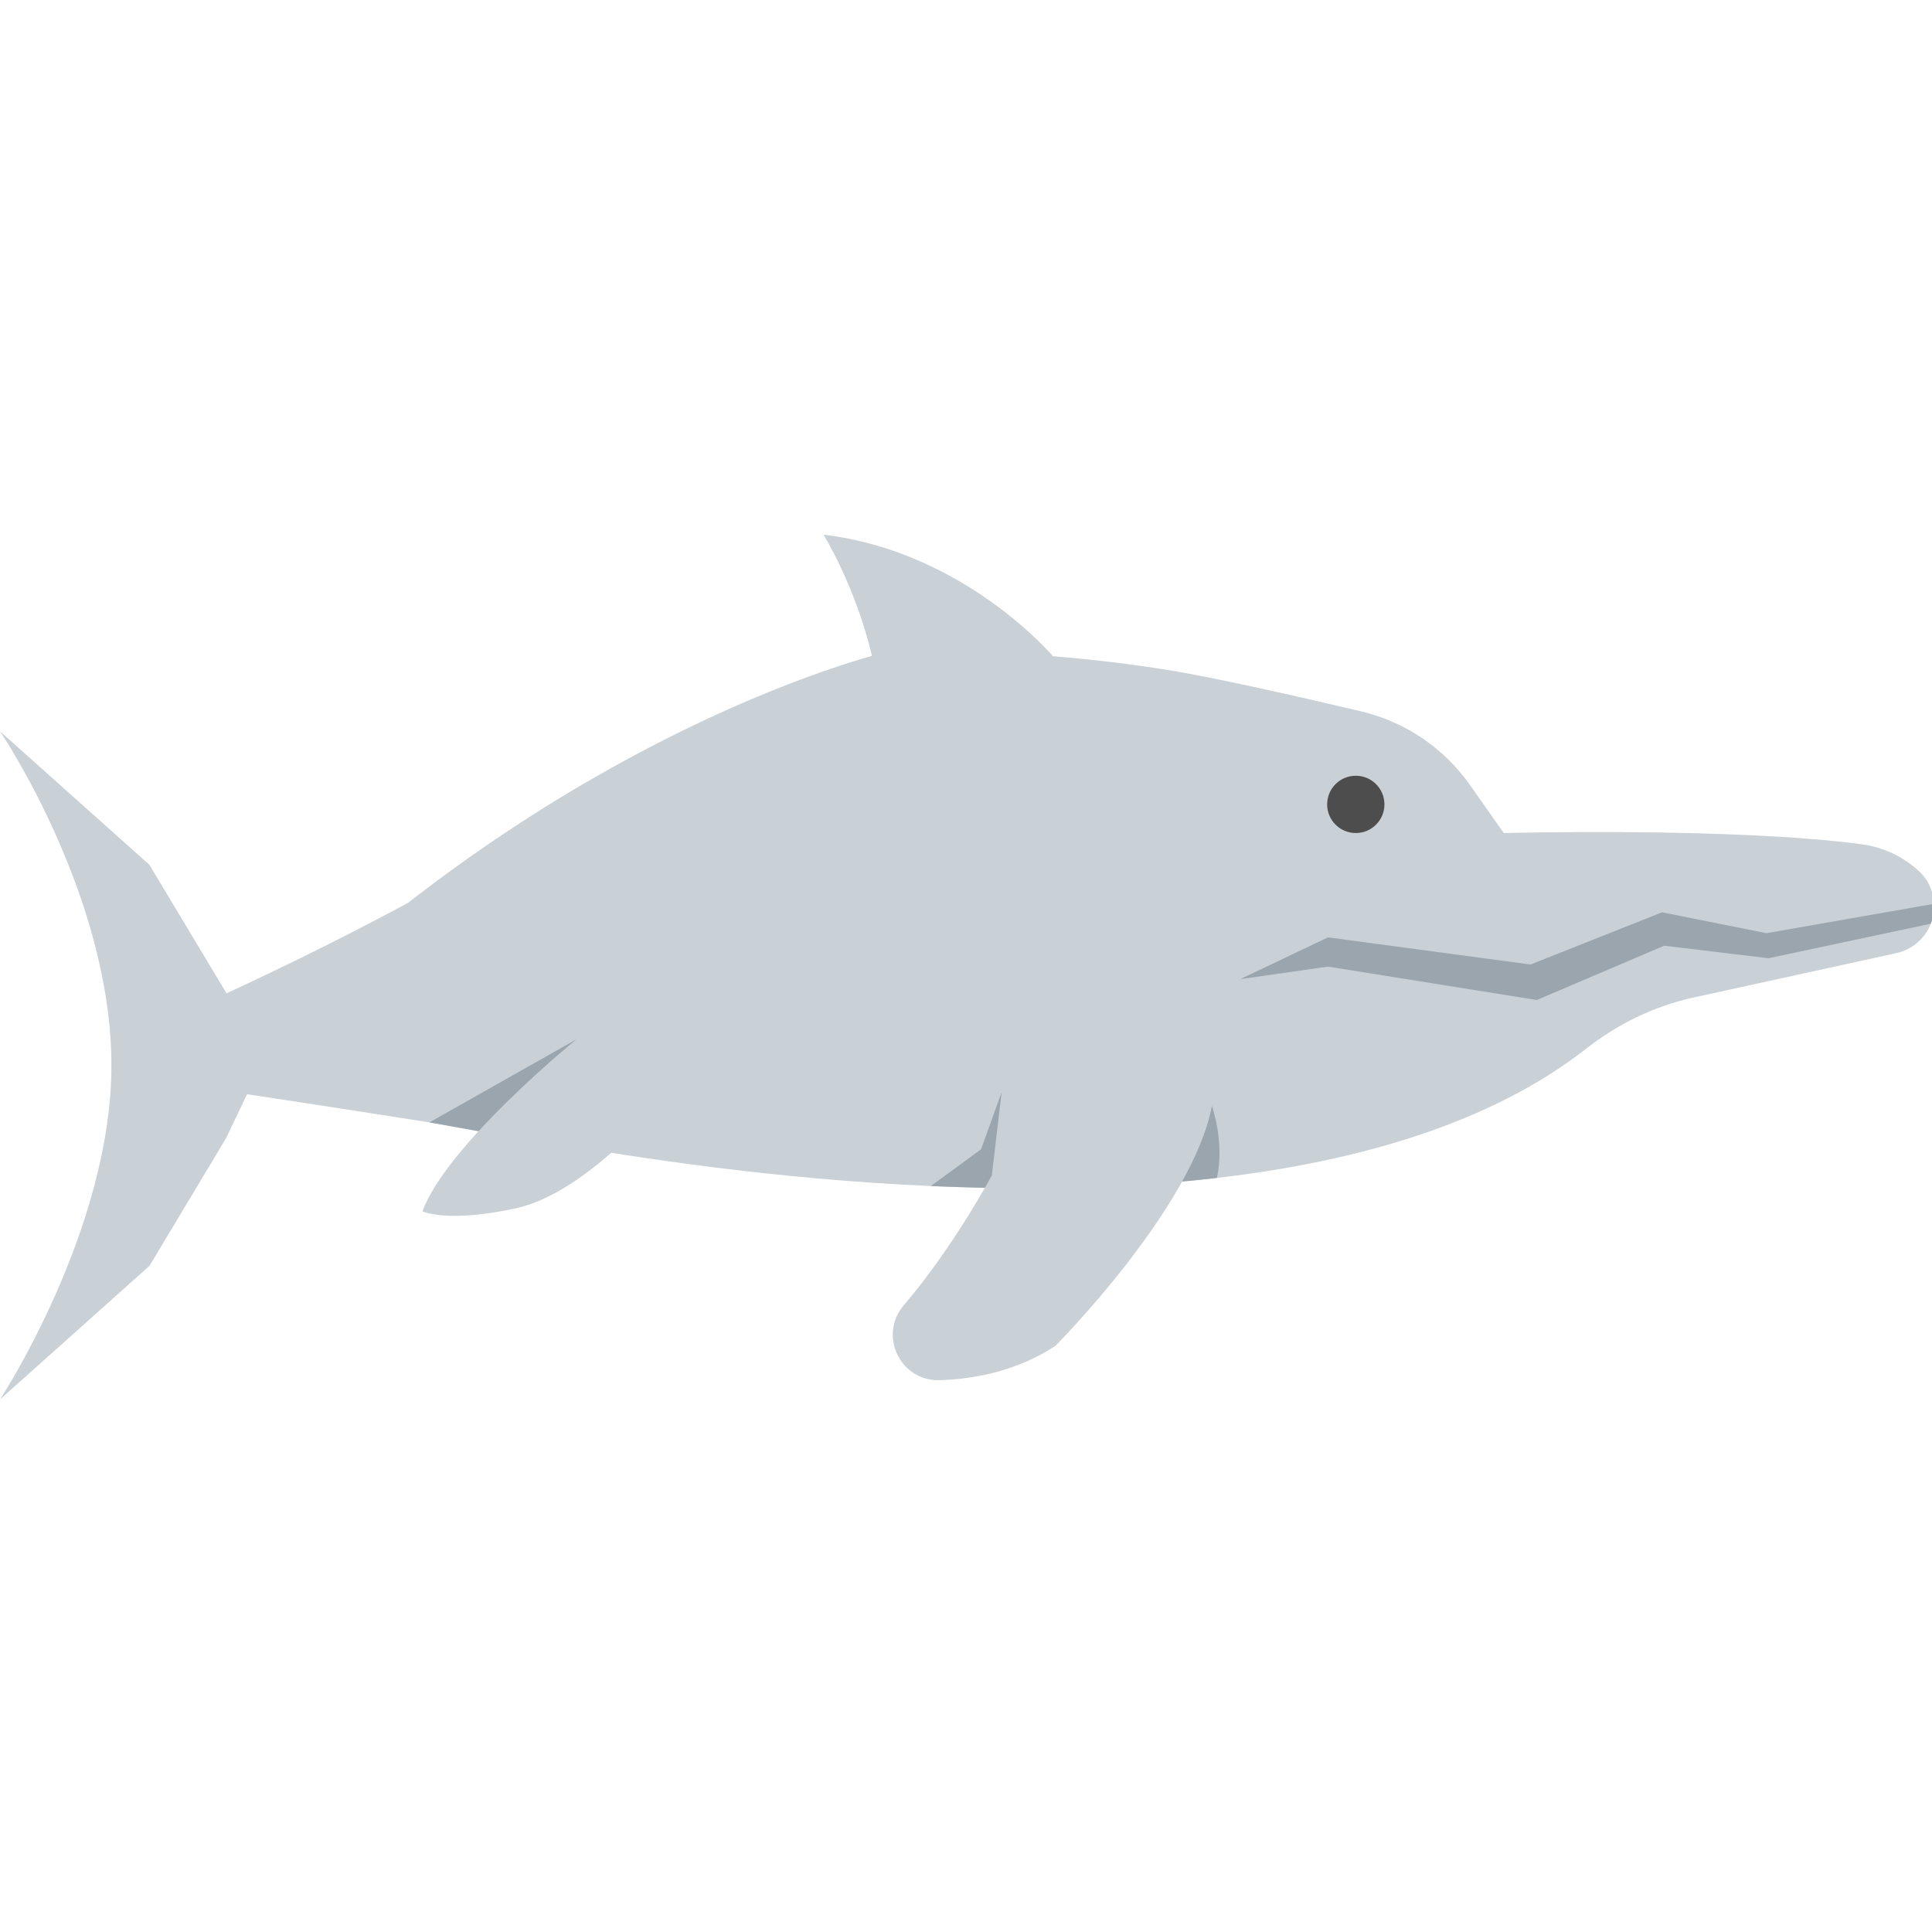 <?xml version="1.0" encoding="UTF-8" standalone="no"?>
<!-- Generator: Adobe Illustrator 18.0.0, SVG Export Plug-In . SVG Version: 6.00 Build 0)  -->

<svg
   xmlns:dc="http://purl.org/dc/elements/1.1/"
   xmlns:cc="http://creativecommons.org/ns#"
   xmlns:rdf="http://www.w3.org/1999/02/22-rdf-syntax-ns#"
   xmlns:svg="http://www.w3.org/2000/svg"
   xmlns="http://www.w3.org/2000/svg"
   xmlns:sodipodi="http://sodipodi.sourceforge.net/DTD/sodipodi-0.dtd"
   xmlns:inkscape="http://www.inkscape.org/namespaces/inkscape"
   version="1.1"
   id="Capa_1"
   x="0px"
   y="0px"
   viewBox="0 0 192 192"
   xml:space="preserve"
   sodipodi:docname="ichthyosaurus.svg"
   inkscape:version="0.92.1 r15371"
   width="2in"
   height="2in"><defs
     id="defs55" /><sodipodi:namedview
     pagecolor="#ffffff"
     bordercolor="#666666"
     borderopacity="1"
     objecttolerance="10"
     gridtolerance="10"
     guidetolerance="10"
     inkscape:pageopacity="0"
     inkscape:pageshadow="2"
     inkscape:window-width="1920"
     inkscape:window-height="1019"
     id="namedview53"
     showgrid="false"
     inkscape:zoom="0.50954642"
     inkscape:cx="235.50357"
     inkscape:cy="231.57851"
     inkscape:window-x="0"
     inkscape:window-y="26"
     inkscape:window-maximized="1"
     inkscape:current-layer="Capa_1"
     units="in" /><g
     id="g20"
     transform="matrix(0.415,0,0,0.415,-7.7826475e-7,-1.2960768e-4)"><path
       style="fill:#c9d0d6"
       d="m 462.37,221.189 c -1.39,3.58 -4.49,6.22 -8.25,7.05 l -48.69,10.66 c -9.39,2.06 -18.08,6.35 -25.64,12.26 -22.86,17.87 -54.65,27 -88.38,30.92 -5.13,0.59 -10.31,1.07 -15.51,1.44 -3.83,0.27 -7.66,0.48 -11.5,0.64 -13.97,0.58 -27.96,0.46 -41.49,-0.14 -37.12,-1.63 -70.75,-6.79 -91.02,-10.42 -14.24,-2.57 -45.08,-7.39 -71.98,-11.46 -12.42,-1.89 -24.02,-3.61 -32.74,-4.88 -0.13,-0.72 -0.31,-1.43 -0.49,-2.14 0.5,-1.91 0.86,-3.88 1.06,-5.9 9.13,-3.59 18.42,-7.63 27.13,-11.65 23.58,-10.84 42.85,-21.37 42.85,-21.37 16.36,-12.73 32.14,-22.95 46.5,-31.08 10.31,-5.83 19.88,-10.61 28.4,-14.48 2.09,-0.95 4.12,-1.84 6.08,-2.68 14.2,-6.08 24.82,-9.41 30.1,-10.91 -3.89,-16.57 -11.59,-29.01 -11.59,-29.01 33.72,4 54.95,29.11 54.95,29.11 10.16,0.82 19.18,1.97 26.89,3.19 11.74,1.87 32.45,6.59 46.98,10.04 10.5,2.49 19.73,8.75 25.95,17.57 l 8.12,11.54 c 0,0 54.59,-1.45 85.75,2.69 5.03,0.68 9.73,2.87 13.5,6.27 2.34,2.09 3.65,4.99 3.79,7.99 0.09,1.59 -0.17,3.21 -0.77,4.75 z"
       id="path2"
       inkscape:connector-curvature="0" /><path
       style="fill:#c9d0d6"
       d="M 62.462,255.121 59.113,262.14 54.072,272.668 35.793,303.133 0,335.119 C 0.444,334.489 26.679,294.157 26.681,255.121 26.684,214.807 0.441,175.75 0,175.123 l 35.792,31.985 18.279,30.465 z"
       id="path4"
       inkscape:connector-curvature="0" /><circle
       style="fill:#4d4d4d"
       cx="324.667"
       cy="192.625"
       r="6.859"
       id="circle6" /><path
       style="fill:#9aa5ad"
       d="m 271.796,278.933 -7.396,5.224 c -13.969,0.583 -27.961,0.457 -41.485,-0.137 v -0.011 l 12.015,-8.791 4.916,-13.615 z"
       id="path8"
       inkscape:connector-curvature="0" /><path
       style="fill:#9aa5ad"
       d="m 291.412,282.076 c -5.133,0.594 -10.311,1.074 -15.512,1.44 l 5.899,-12.872 8.414,-5.796 c -0.001,10e-4 3.097,8.655 1.199,17.228 z"
       id="path10"
       inkscape:connector-curvature="0" /><path
       style="fill:#c9d0d6"
       d="m 290.211,264.848 c -4.671,24.524 -37.516,57.479 -37.516,57.479 -9.026,5.867 -18.925,7.897 -27.673,8.179 -9.457,0.305 -14.735,-10.777 -8.581,-17.964 11.91,-13.908 21.073,-31.089 21.073,-31.089 L 239.85,261.6 c 7.006,-8.174 50.361,3.248 50.361,3.248 z"
       id="path12"
       inkscape:connector-curvature="0" /><polygon
       style="fill:#9aa5ad"
       points="119.471,271.788 137.992,248.911 102.828,268.779 "
       id="polygon14" /><path
       style="fill:#c9d0d6"
       d="m 137.992,248.911 c 0,0 -31.047,25.271 -36.824,41.156 0,0 5.776,2.888 22.383,-0.722 16.607,-3.61 33.935,-24.549 33.935,-24.549 l -2.888,-10.83 z"
       id="path16"
       inkscape:connector-curvature="0" /><path
       style="fill:#9aa5ad"
       d="m 462.37,221.189 -38.86,8.28 -25,-3 -30.5,13 -50,-8 -21,3 21,-10 48.5,6.5 31.5,-12.5 25,5 40.13,-7.03 c 0.09,1.59 -0.17,3.21 -0.77,4.75 z"
       id="path18"
       inkscape:connector-curvature="0" /></g><g
     id="g22"
     transform="translate(0,-271.157)" /><g
     id="g24"
     transform="translate(0,-271.157)" /><g
     id="g26"
     transform="translate(0,-271.157)" /><g
     id="g28"
     transform="translate(0,-271.157)" /><g
     id="g30"
     transform="translate(0,-271.157)" /><g
     id="g32"
     transform="translate(0,-271.157)" /><g
     id="g34"
     transform="translate(0,-271.157)" /><g
     id="g36"
     transform="translate(0,-271.157)" /><g
     id="g38"
     transform="translate(0,-271.157)" /><g
     id="g40"
     transform="translate(0,-271.157)" /><g
     id="g42"
     transform="translate(0,-271.157)" /><g
     id="g44"
     transform="translate(0,-271.157)" /><g
     id="g46"
     transform="translate(0,-271.157)" /><g
     id="g48"
     transform="translate(0,-271.157)" /><g
     id="g50"
     transform="translate(0,-271.157)" /></svg>